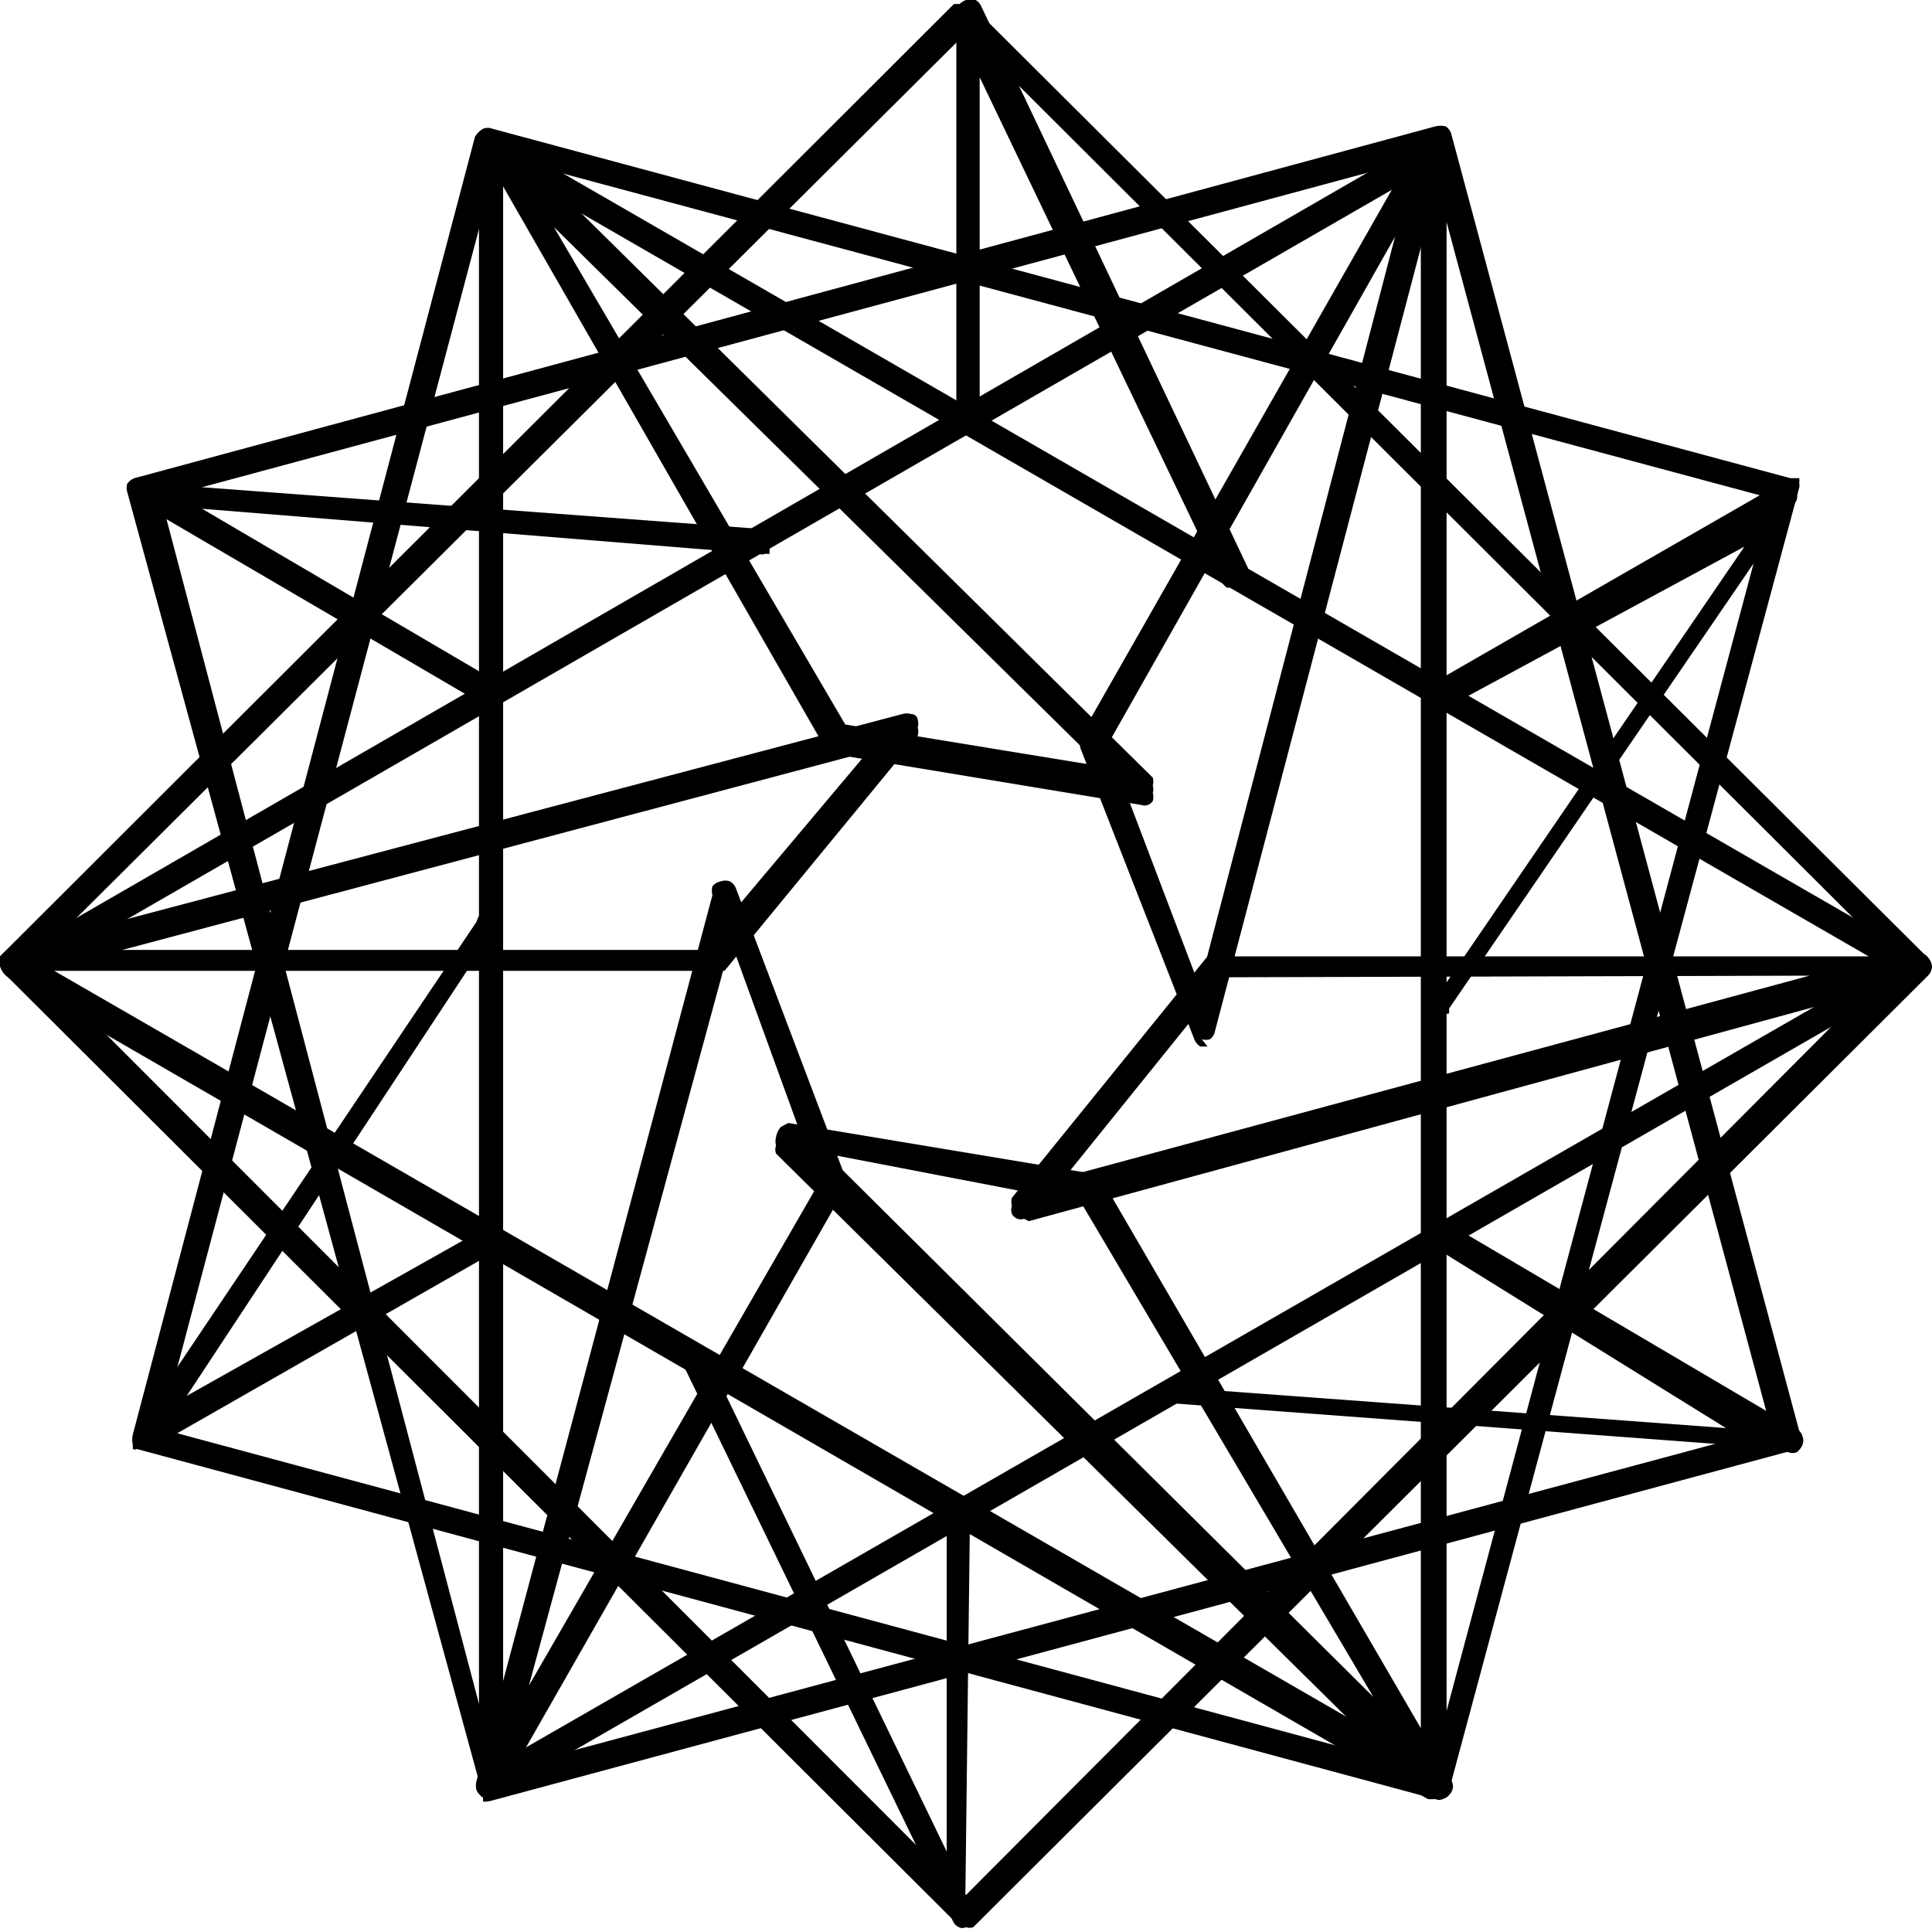 <svg id="Слой_1" data-name="Слой 1" xmlns="http://www.w3.org/2000/svg" viewBox="0 0 24 24"><title>POWRМонтажная область 1</title><path d="M12,23.94a.16.16,0,0,1-.12-.05L.05,12.09,0,12A.15.15,0,0,1,0,12a.13.13,0,0,1,0-.06l0-.06L11.85.05l.06,0H12l.05,0L23.9,11.85A.21.21,0,0,1,24,12a.17.17,0,0,1-.05.12L12.09,23.94A.13.13,0,0,1,12,23.94ZM.41,11.94,12,23.54l11.56-11.6L12,.41Z"/><path d="M17.87,22.36,1.7,18a.05.05,0,0,1-.05,0l0-.05a.28.28,0,0,1,0-.13L5.9,1.7A.28.28,0,0,1,6,1.6a.16.16,0,0,1,.12,0L22.24,5.94l.06,0,.05,0a.14.14,0,0,1,0,.06.13.13,0,0,1,0,.06L18,22.24a.21.21,0,0,1-.06.1A.14.14,0,0,1,17.87,22.36ZM2,17.75,17.77,22,22,6.19,6.19,1.94Z"/><path d="M6.05,22.38H6a.1.1,0,0,1,0,0l0-.07L1.58,6.11a.19.19,0,0,1,0-.1.2.2,0,0,1,.09-.07L17.83,1.57a.28.28,0,0,1,.13,0,.17.17,0,0,1,.07.1l4.33,16.14a.15.15,0,0,1,0,.13.14.14,0,0,1-.1.08L6.1,22.37ZM2,6.19,6.17,22,22,17.75,17.75,1.94Z"/><path d="M17.82,22.35h-.08L.14,12.17a.1.1,0,0,1-.05-.06.16.16,0,0,1,0-.09.13.13,0,0,1,0-.08.18.18,0,0,1,.05-.07L17.74,1.71l.09,0,.08,0a.13.13,0,0,1,.06.07.12.12,0,0,1,0,.08V22.18a.15.15,0,0,1,0,.09.09.09,0,0,1-.06.06ZM.57,12l17.08,9.86V2.15Z"/><path d="M6.07,22.33H6a.1.1,0,0,1-.05-.06.16.16,0,0,1,0-.09V1.8a.31.31,0,0,1,0-.08.18.18,0,0,1,0-.07l.09,0,.08,0,17.68,10.2a.13.13,0,0,1,.06.07.12.12,0,0,1,0,.08.15.15,0,0,1,0,.09.09.09,0,0,1-.06.06L6.15,22.31ZM6.25,2.09V21.87L23.42,12Z"/><path d="M14.18,10l-3.81-.63a.23.23,0,0,1-.12-.08L6,1.88a.21.21,0,0,1,0-.11.21.21,0,0,1,0-.11.17.17,0,0,1,.22,0l8.1,8a.19.19,0,0,1,0,.1.14.14,0,0,1,0,.09.17.17,0,0,1,0,.1A.12.12,0,0,1,14.18,10ZM10.5,9l3.18.52-6.8-6.7Z"/><path d="M17.86,22.33a.16.16,0,0,1-.12,0l-8.1-8a.15.15,0,0,1,0-.1.19.19,0,0,1,0-.1A.24.24,0,0,1,9.7,14l.09-.05,3.78.63a.17.17,0,0,1,.12.08L18,22.07a.21.21,0,0,1,.05.12.16.16,0,0,1-.05.11A.11.11,0,0,1,17.86,22.33Zm-7.6-8,6.8,6.75-3.63-6.14Z"/><path d="M.21,12.14a.14.14,0,0,1-.11,0A.24.24,0,0,1,0,12a.2.2,0,0,1,0-.11.18.18,0,0,1,.09-.08L11.21,8.87a.2.2,0,0,1,.11,0s.07,0,.08.07a.19.19,0,0,1,0,.1.17.17,0,0,1,0,.1L9,12.06l-.05,0H.26Zm10.57-2.8L1.52,11.8H8.71Z"/><path d="M12.72,15.14a.12.12,0,0,1-.08,0,.13.13,0,0,1-.07-.06.15.15,0,0,1,0-.1.19.19,0,0,1,0-.1l2.43-3,.06,0,.07,0h8.58a.17.17,0,0,1,.12,0,.12.12,0,0,1,.05.1.16.16,0,0,1,0,.12.14.14,0,0,1-.1.07l-11,3Zm2.51-3-2,2.48,9.25-2.5Z"/><path d="M15,13l-.09,0a.19.19,0,0,1-.07-.08L13.42,9.29a.15.15,0,0,1,0-.07.2.2,0,0,1,0-.07l4.25-7.46a.23.23,0,0,1,.1-.07.24.24,0,0,1,.12,0,.2.2,0,0,1,.09.09.14.14,0,0,1,0,.11l-2.89,11a.15.15,0,0,1-.06.09.18.18,0,0,1-.1,0ZM13.76,9.25l1.14,3,2.43-9.31Z"/><path d="M6.08,22.32H6a.15.15,0,0,1-.08-.08.23.23,0,0,1,0-.12l2.93-11a.21.21,0,0,1,0-.11.17.17,0,0,1,.1-.06.17.17,0,0,1,.12,0,.18.18,0,0,1,.07.08l1.36,3.59a.25.25,0,0,1,0,.07.14.14,0,0,1,0,.07L6.23,22.24a.12.12,0,0,1-.06.06A.15.15,0,0,1,6.08,22.32Zm3-10.62L6.57,20.94l3.6-6.24Z"/><path d="M6.05,8.77,6,8.75,1.71,6.24a.27.27,0,0,1-.07-.08.25.25,0,0,1,0-.12A.27.27,0,0,1,1.71,6a.19.19,0,0,1,.1,0l7.63.57a.19.19,0,0,1,.12.07.14.14,0,0,1,0,.12.15.15,0,0,1,0,.07l0,.05-.06,0a.08.08,0,0,1-.07,0L2.51,6.32,6.14,8.45a.14.14,0,0,1,.08.09.14.14,0,0,1,0,.11.16.16,0,0,1-.07.09A.11.11,0,0,1,6.05,8.77Z"/><path d="M22.16,18l-7.63-.57h-.06l-.06,0s0,0,0-.06a.2.2,0,0,1,0-.07.14.14,0,0,1,0-.07.1.1,0,0,1,0,0,.09.09,0,0,1,.06,0h.07l6.9.51L17.83,15.5l0,0,0-.06v-.06a.14.14,0,0,1,0-.07.21.21,0,0,1,.11-.07.16.16,0,0,1,.12,0l4.26,2.51a.15.15,0,0,1,.07.09.14.14,0,0,1,0,.11.22.22,0,0,1-.07.09A.14.14,0,0,1,22.16,18Z"/><path d="M15.33,7.3l-.09,0a.27.27,0,0,1-.07-.08l-3-6.26V5.16a.17.17,0,0,1-.17.17.16.16,0,0,1-.12,0,.17.17,0,0,1,0-.12V.21a.16.16,0,0,1,0-.11A.24.24,0,0,1,12,0a.25.25,0,0,1,.12,0,.18.18,0,0,1,.07.08L15.5,7.05a.2.2,0,0,1,0,.13.18.18,0,0,1-.09.1Z"/><path d="M12,23.94a.1.1,0,0,1-.09,0,.16.16,0,0,1-.07-.07L8.48,16.94a.23.23,0,0,1,0-.11.2.2,0,0,1,.19-.09.15.15,0,0,1,.09.06l3,6.2V18.78c0-.1.07-.15.17-.17a.17.17,0,0,1,.12.05.16.16,0,0,1,0,.12l-.06,4.94a.19.19,0,0,1,0,.13A.2.2,0,0,1,12,23.94Z"/><path d="M1.78,18l-.06,0-.06,0a.17.17,0,0,1,0-.1.2.2,0,0,1,0-.11l4.26-6.34A.26.26,0,0,1,6,11.32a.18.18,0,0,1,.13,0l0,.06a.14.14,0,0,1,0,.06.14.14,0,0,1,0,.07.1.1,0,0,1,0,.05L2.32,17.34,6,15.27l.07,0h.07a.09.09,0,0,1,.07,0l.05.05a.14.14,0,0,1,0,.07.17.17,0,0,1,0,.07s0,0,0,.06a.07.07,0,0,1-.06,0L1.86,18Z"/><path d="M17.86,12.61h-.1l0,0,0-.05a.43.43,0,0,1,0,0,.43.43,0,0,0,0-.05l0,0,0,0,3.91-5.72-3.7,2a.13.13,0,0,1-.12,0,.18.18,0,0,1-.11-.08.17.17,0,0,1,0-.12.21.21,0,0,1,.07-.11l4.28-2.46a.23.23,0,0,1,.11,0,.22.22,0,0,1,.11,0,.21.21,0,0,1,0,.1.11.11,0,0,1,0,.11L18,12.53a.21.21,0,0,1,0,.06Z"/></svg>